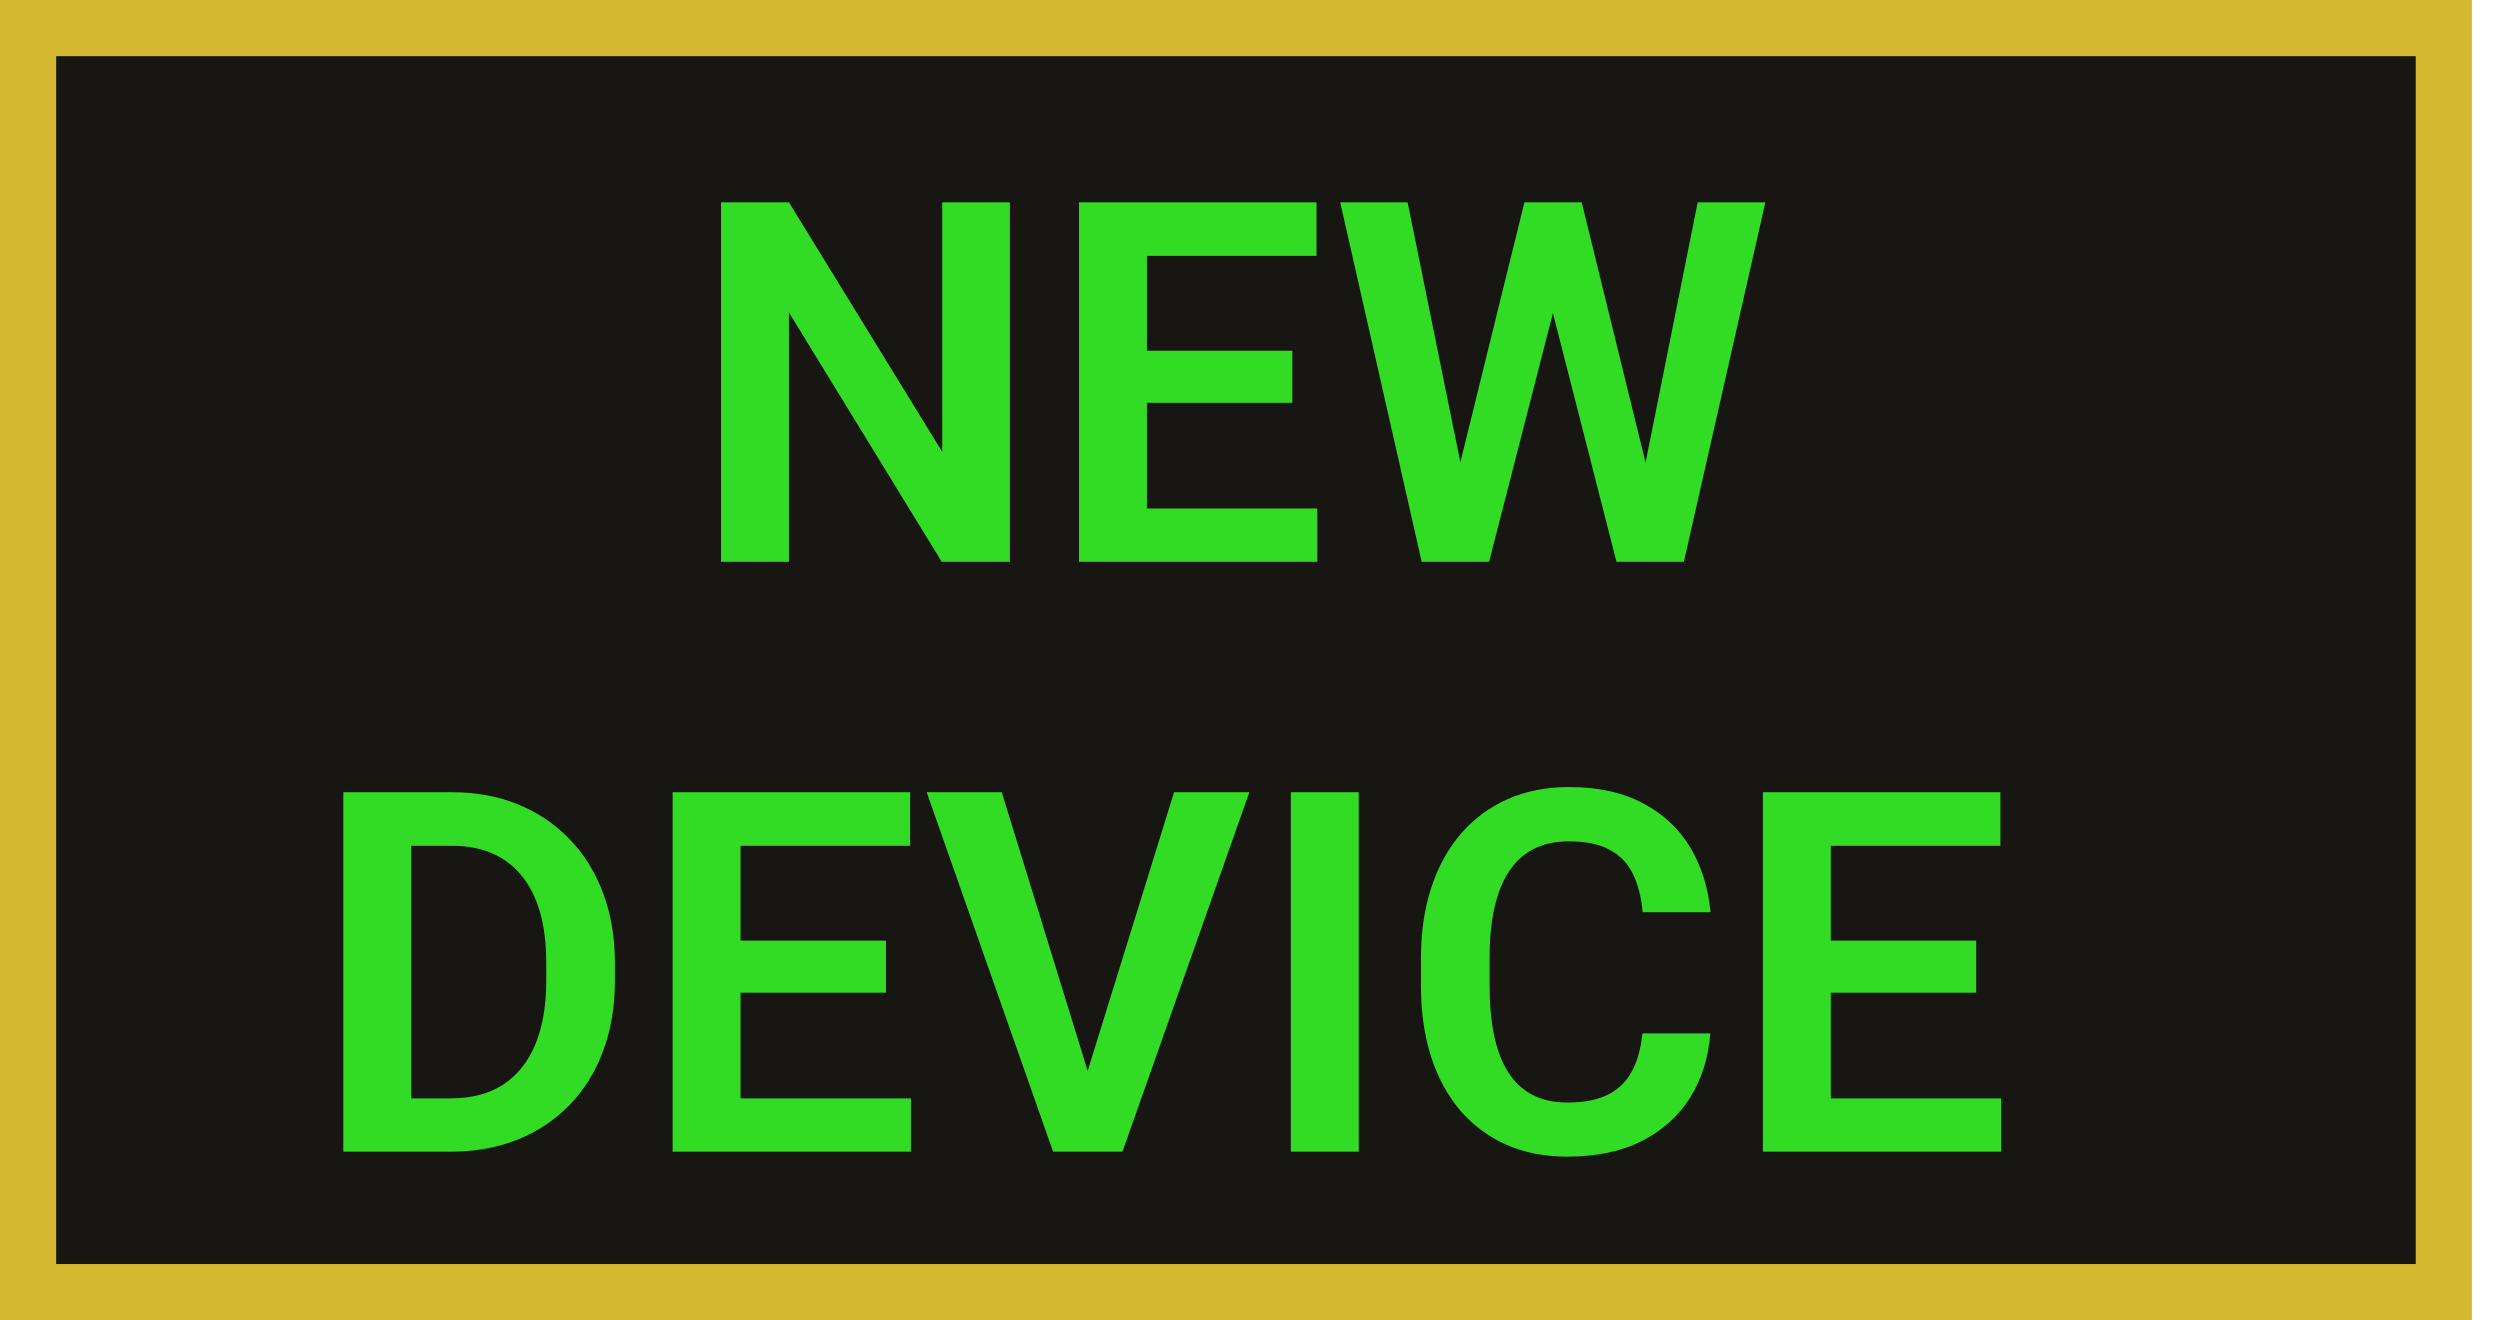 <svg width="89" height="47" viewBox="0 0 89 47" fill="none" xmlns="http://www.w3.org/2000/svg">
<rect width="88" height="47" fill="#D4B930"/>
<rect x="2" y="2" width="84" height="43" fill="#171612"/>
<path d="M35.952 7.203V20H33.526L28.086 11.123V20H25.669V7.203H28.086L33.544 16.089V7.203H35.952ZM46.895 18.102V20H40.092V18.102H46.895ZM40.83 7.203V20H38.413V7.203H40.83ZM46.007 12.485V14.34H40.092V12.485H46.007ZM46.868 7.203V9.11H40.092V7.203H46.868ZM51.72 17.548L54.269 7.203H55.648L55.736 9.383L53.012 20H51.553L51.72 17.548ZM50.111 7.203L52.203 17.513V20H50.612L47.712 7.203H50.111ZM58.382 17.469L60.438 7.203H62.847L59.946 20H58.355L58.382 17.469ZM56.308 7.203L58.856 17.583L59.006 20H57.547L54.831 9.374L54.937 7.203H56.308ZM16.045 41H13.285L13.303 39.102H16.045C16.789 39.102 17.413 38.938 17.917 38.609C18.421 38.275 18.802 37.798 19.06 37.177C19.317 36.55 19.446 35.8 19.446 34.927V34.268C19.446 33.594 19.373 32.999 19.227 32.483C19.08 31.968 18.863 31.534 18.576 31.183C18.295 30.831 17.946 30.564 17.53 30.383C17.114 30.201 16.637 30.11 16.098 30.11H13.232V28.203H16.098C16.953 28.203 17.732 28.347 18.436 28.634C19.145 28.921 19.757 29.334 20.273 29.873C20.794 30.406 21.192 31.045 21.468 31.789C21.749 32.533 21.89 33.365 21.89 34.285V34.927C21.89 35.841 21.749 36.673 21.468 37.423C21.192 38.167 20.794 38.806 20.273 39.339C19.757 39.872 19.142 40.282 18.427 40.569C17.712 40.856 16.918 41 16.045 41ZM14.639 28.203V41H12.222V28.203H14.639ZM32.428 39.102V41H25.625V39.102H32.428ZM26.363 28.203V41H23.946V28.203H26.363ZM31.54 33.485V35.34H25.625V33.485H31.54ZM32.401 28.203V30.11H25.625V28.203H32.401ZM38.606 38.495L41.797 28.203H44.477L39.96 41H38.176L38.606 38.495ZM35.662 28.203L38.835 38.495L39.292 41H37.49L32.99 28.203H35.662ZM48.371 28.203V41H45.954V28.203H48.371ZM58.47 36.79H60.887C60.822 37.645 60.585 38.404 60.175 39.066C59.765 39.723 59.193 40.238 58.461 40.613C57.728 40.988 56.841 41.176 55.798 41.176C54.995 41.176 54.272 41.035 53.627 40.754C52.988 40.467 52.44 40.06 51.983 39.532C51.532 38.999 51.187 38.36 50.946 37.616C50.706 36.866 50.586 36.025 50.586 35.094V34.118C50.586 33.187 50.709 32.346 50.955 31.596C51.201 30.846 51.553 30.207 52.01 29.68C52.473 29.146 53.026 28.736 53.671 28.449C54.321 28.162 55.048 28.019 55.851 28.019C56.894 28.019 57.775 28.212 58.496 28.599C59.217 28.98 59.776 29.504 60.175 30.172C60.573 30.84 60.813 31.607 60.895 32.475H58.478C58.432 31.936 58.315 31.479 58.127 31.104C57.945 30.729 57.67 30.444 57.301 30.251C56.938 30.052 56.454 29.952 55.851 29.952C55.382 29.952 54.969 30.04 54.611 30.216C54.26 30.392 53.967 30.655 53.732 31.007C53.498 31.352 53.322 31.786 53.205 32.308C53.088 32.823 53.029 33.421 53.029 34.101V35.094C53.029 35.744 53.082 36.327 53.188 36.843C53.293 37.358 53.457 37.795 53.68 38.152C53.902 38.51 54.19 38.782 54.541 38.97C54.893 39.157 55.312 39.251 55.798 39.251C56.39 39.251 56.87 39.157 57.239 38.97C57.614 38.782 57.898 38.507 58.092 38.144C58.291 37.78 58.417 37.329 58.47 36.79ZM71.24 39.102V41H64.438V39.102H71.24ZM65.176 28.203V41H62.759V28.203H65.176ZM70.353 33.485V35.34H64.438V33.485H70.353ZM71.214 28.203V30.11H64.438V28.203H71.214Z" fill="#33DC24"/>
</svg>
